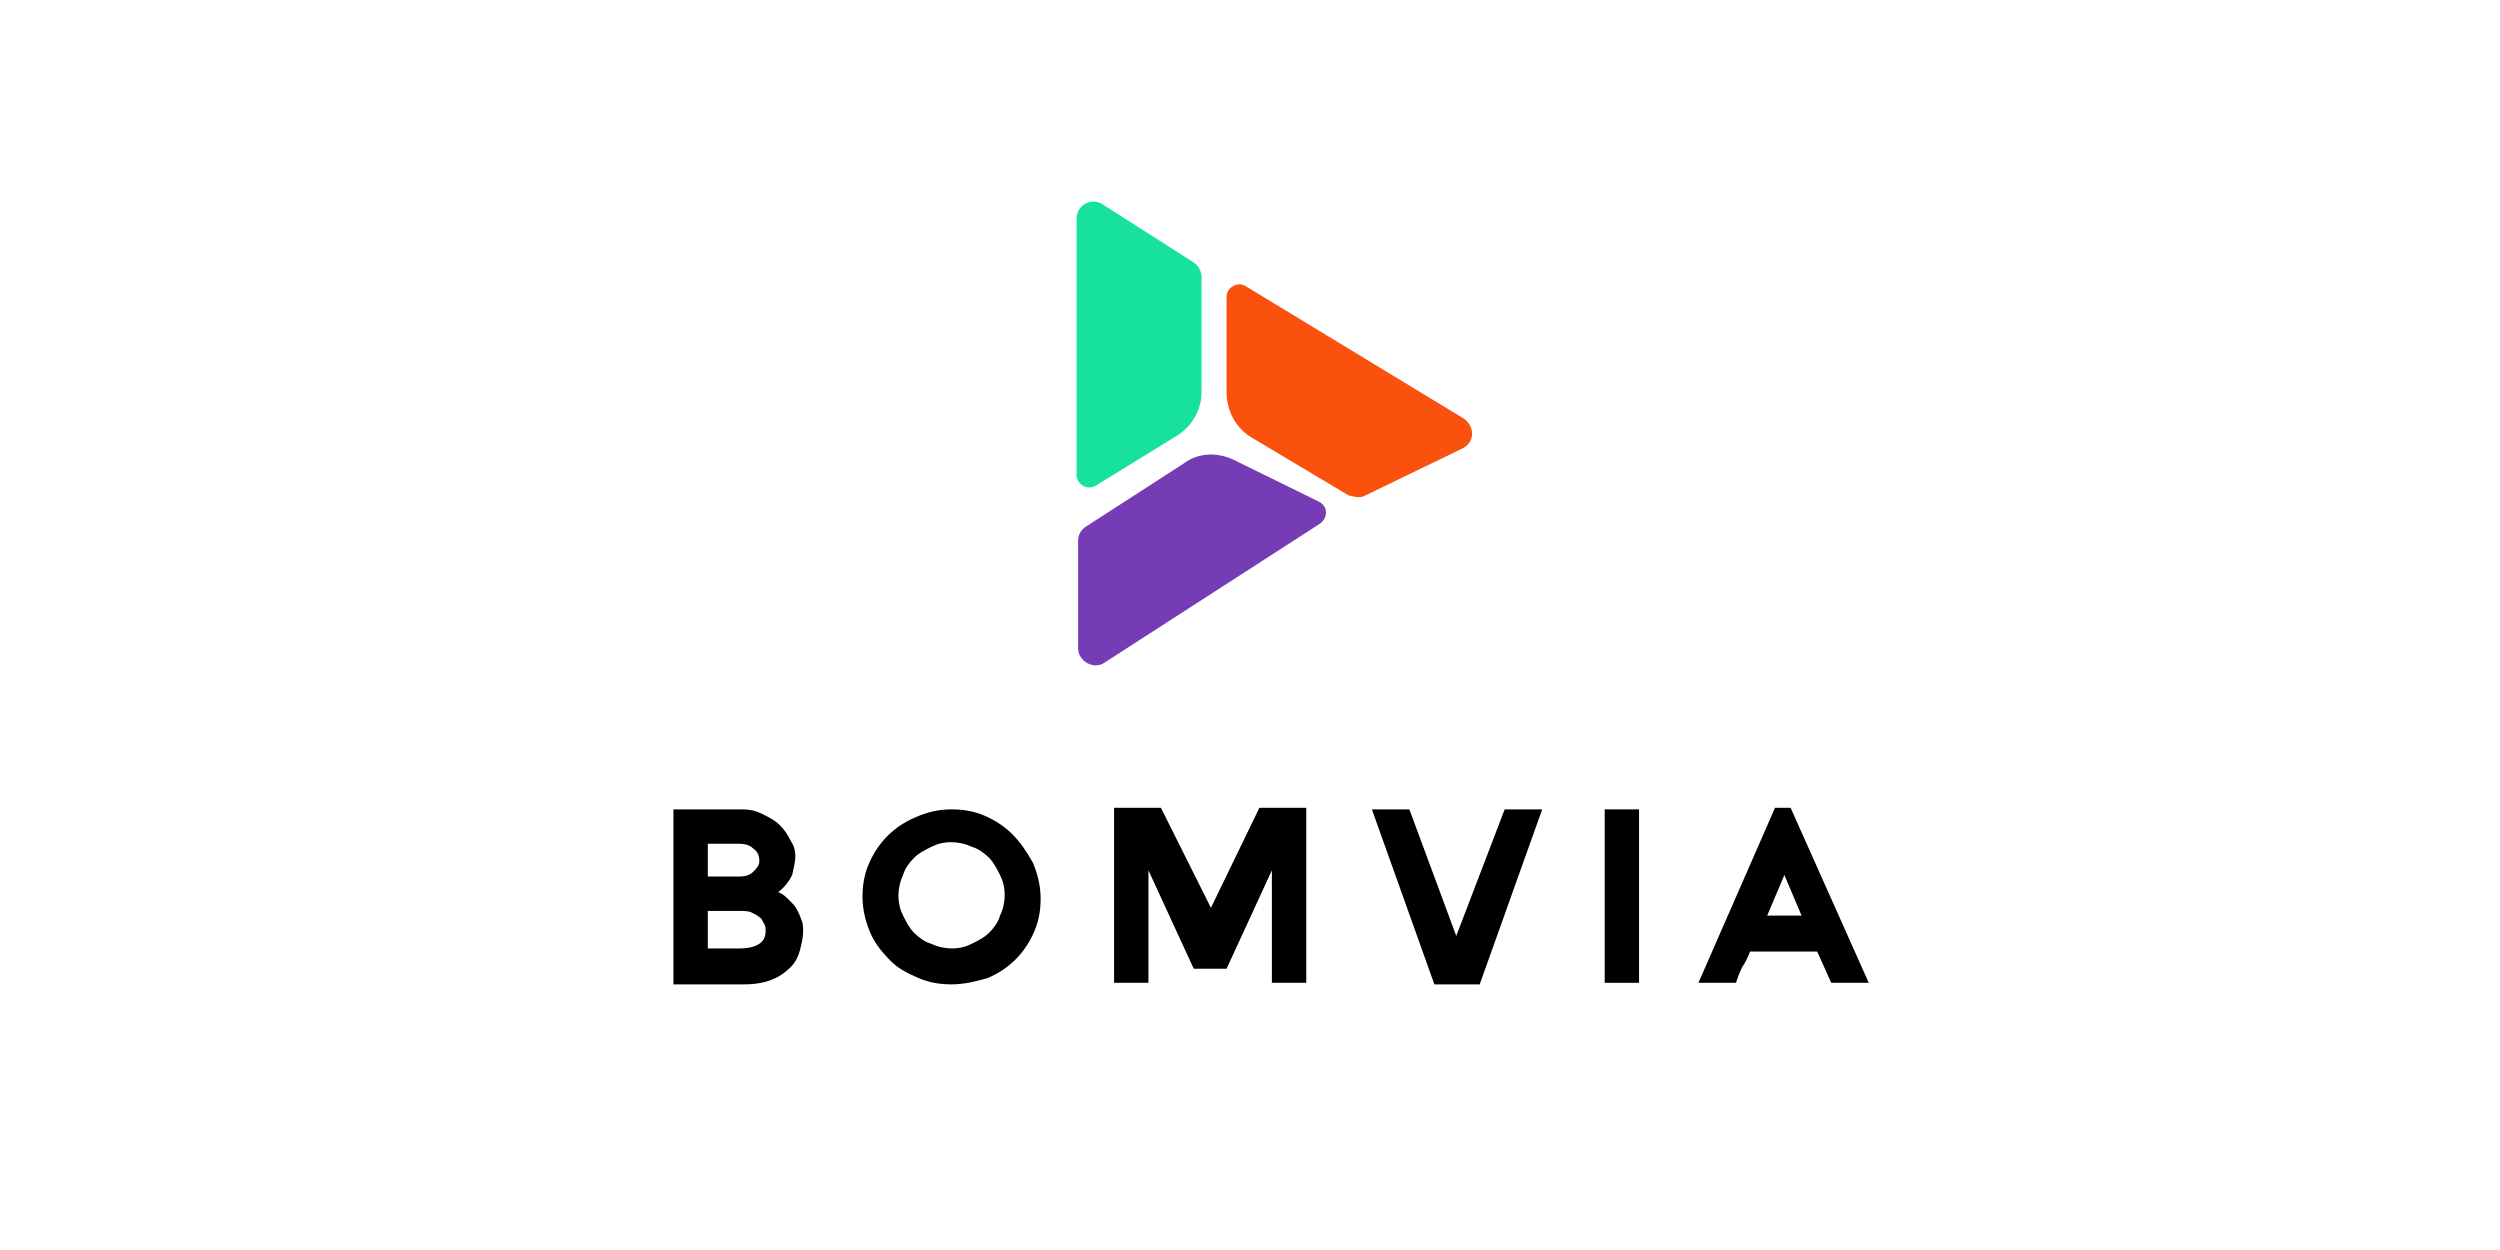 <svg width="120" height="60" viewBox="0 0 120 60" fill="none" xmlns="http://www.w3.org/2000/svg">
<g clip-path="url(#clip0_189_1956)">
<path d="M56.475 20.924L52.575 23.324C52.2 23.549 51.675 23.249 51.675 22.799V10.499C51.675 9.824 52.425 9.449 52.95 9.824L57.3 12.599C57.525 12.749 57.675 13.049 57.675 13.274V18.824C57.675 19.649 57.225 20.474 56.475 20.924Z" fill="#16E19F"/>
<path d="M58.875 18.825V14.25C58.875 13.8 59.4 13.5 59.775 13.725L70.275 20.1C70.8 20.475 70.8 21.225 70.2 21.525L65.55 23.775C65.325 23.925 65.025 23.85 64.725 23.775L60.075 21C59.325 20.55 58.875 19.725 58.875 18.825Z" fill="#FA510F"/>
<path d="M59.175 22.051L63.3 24.076C63.75 24.301 63.75 24.826 63.375 25.126L53.025 31.801C52.5 32.176 51.75 31.726 51.75 31.126V25.951C51.75 25.651 51.9 25.426 52.125 25.276L56.775 22.276C57.45 21.751 58.35 21.676 59.175 22.051Z" fill="#753CB5"/>
<path d="M38.175 41.1C38.175 41.4 38.1 41.625 38.025 42C37.875 42.3 37.65 42.6 37.35 42.825C37.575 42.9 37.725 43.05 37.875 43.2C38.025 43.35 38.175 43.5 38.25 43.65C38.325 43.8 38.4 43.95 38.475 44.175C38.55 44.325 38.55 44.55 38.55 44.7C38.55 45 38.475 45.3 38.4 45.6C38.325 45.9 38.175 46.2 37.95 46.425C37.725 46.65 37.425 46.875 37.05 47.025C36.675 47.175 36.225 47.25 35.7 47.25H32.325V38.85H35.625C36 38.85 36.3 38.925 36.6 39.075C36.9 39.225 37.2 39.375 37.425 39.6C37.65 39.825 37.8 40.05 37.95 40.35C38.1 40.575 38.175 40.8 38.175 41.1ZM33.975 42.075H35.475C35.775 42.075 36 42 36.15 41.85C36.3 41.7 36.45 41.55 36.45 41.325C36.45 41.1 36.375 40.875 36.15 40.725C36 40.575 35.775 40.5 35.475 40.5H33.975V42.075ZM35.475 45.525C35.925 45.525 36.225 45.45 36.45 45.3C36.675 45.15 36.75 44.925 36.75 44.7C36.75 44.55 36.75 44.475 36.675 44.325C36.6 44.25 36.6 44.1 36.45 44.025C36.375 43.95 36.225 43.875 36.075 43.8C35.925 43.725 35.7 43.725 35.475 43.725H33.975V45.525H35.475Z" fill="black"/>
<path d="M45.675 47.25C45.15 47.25 44.625 47.175 44.1 46.95C43.575 46.725 43.125 46.5 42.75 46.125C42.375 45.75 42 45.3 41.775 44.775C41.55 44.25 41.4 43.65 41.4 43.05C41.4 42.525 41.475 42 41.7 41.475C41.925 40.95 42.225 40.5 42.6 40.125C42.975 39.75 43.425 39.45 43.95 39.225C44.475 39 45 38.85 45.675 38.85C46.2 38.85 46.725 38.925 47.25 39.15C47.775 39.375 48.225 39.675 48.6 40.05C48.975 40.425 49.275 40.875 49.575 41.4C49.8 41.925 49.95 42.525 49.95 43.125C49.95 43.65 49.875 44.175 49.65 44.7C49.425 45.225 49.125 45.675 48.75 46.05C48.375 46.425 47.925 46.725 47.4 46.95C46.875 47.1 46.275 47.25 45.675 47.25ZM45.675 40.425C45.3 40.425 45 40.5 44.7 40.65C44.4 40.8 44.1 40.95 43.875 41.175C43.65 41.4 43.425 41.7 43.35 42C43.2 42.3 43.125 42.675 43.125 42.975C43.125 43.35 43.2 43.65 43.35 43.95C43.5 44.25 43.65 44.55 43.875 44.775C44.1 45 44.4 45.225 44.7 45.3C45 45.45 45.375 45.525 45.675 45.525C46.05 45.525 46.35 45.45 46.65 45.3C46.95 45.15 47.25 45 47.475 44.775C47.7 44.55 47.925 44.25 48 43.95C48.15 43.65 48.225 43.275 48.225 42.975C48.225 42.6 48.15 42.3 48 42C47.85 41.7 47.7 41.4 47.475 41.175C47.25 40.95 46.95 40.725 46.65 40.65C46.35 40.5 45.975 40.425 45.675 40.425Z" fill="black"/>
<path d="M60.45 38.775L58.125 43.575L55.725 38.775H53.475V47.175H55.125V41.775L57.3 46.5H58.875L61.05 41.775V47.175H62.7V38.775H60.45Z" fill="black"/>
<path d="M72.225 38.85H74.025L71.025 47.25H68.85L65.85 38.85H67.65L69.9 44.925L72.225 38.85Z" fill="black"/>
<path d="M77.025 47.175V38.85H78.675V47.175H77.025Z" fill="black"/>
<path d="M85.95 38.775L89.7 47.175H87.9L87.225 45.675H84C83.925 45.9 83.775 46.2 83.625 46.425C83.475 46.725 83.4 46.95 83.325 47.175H81.525L85.2 38.775H85.95ZM86.475 43.95L85.65 42L84.825 43.95H86.475Z" fill="black"/>
</g>
<defs>
<clipPath id="clip0_189_1956">
<rect width="120" height="60" fill="white"/>
</clipPath>
</defs>
</svg>

